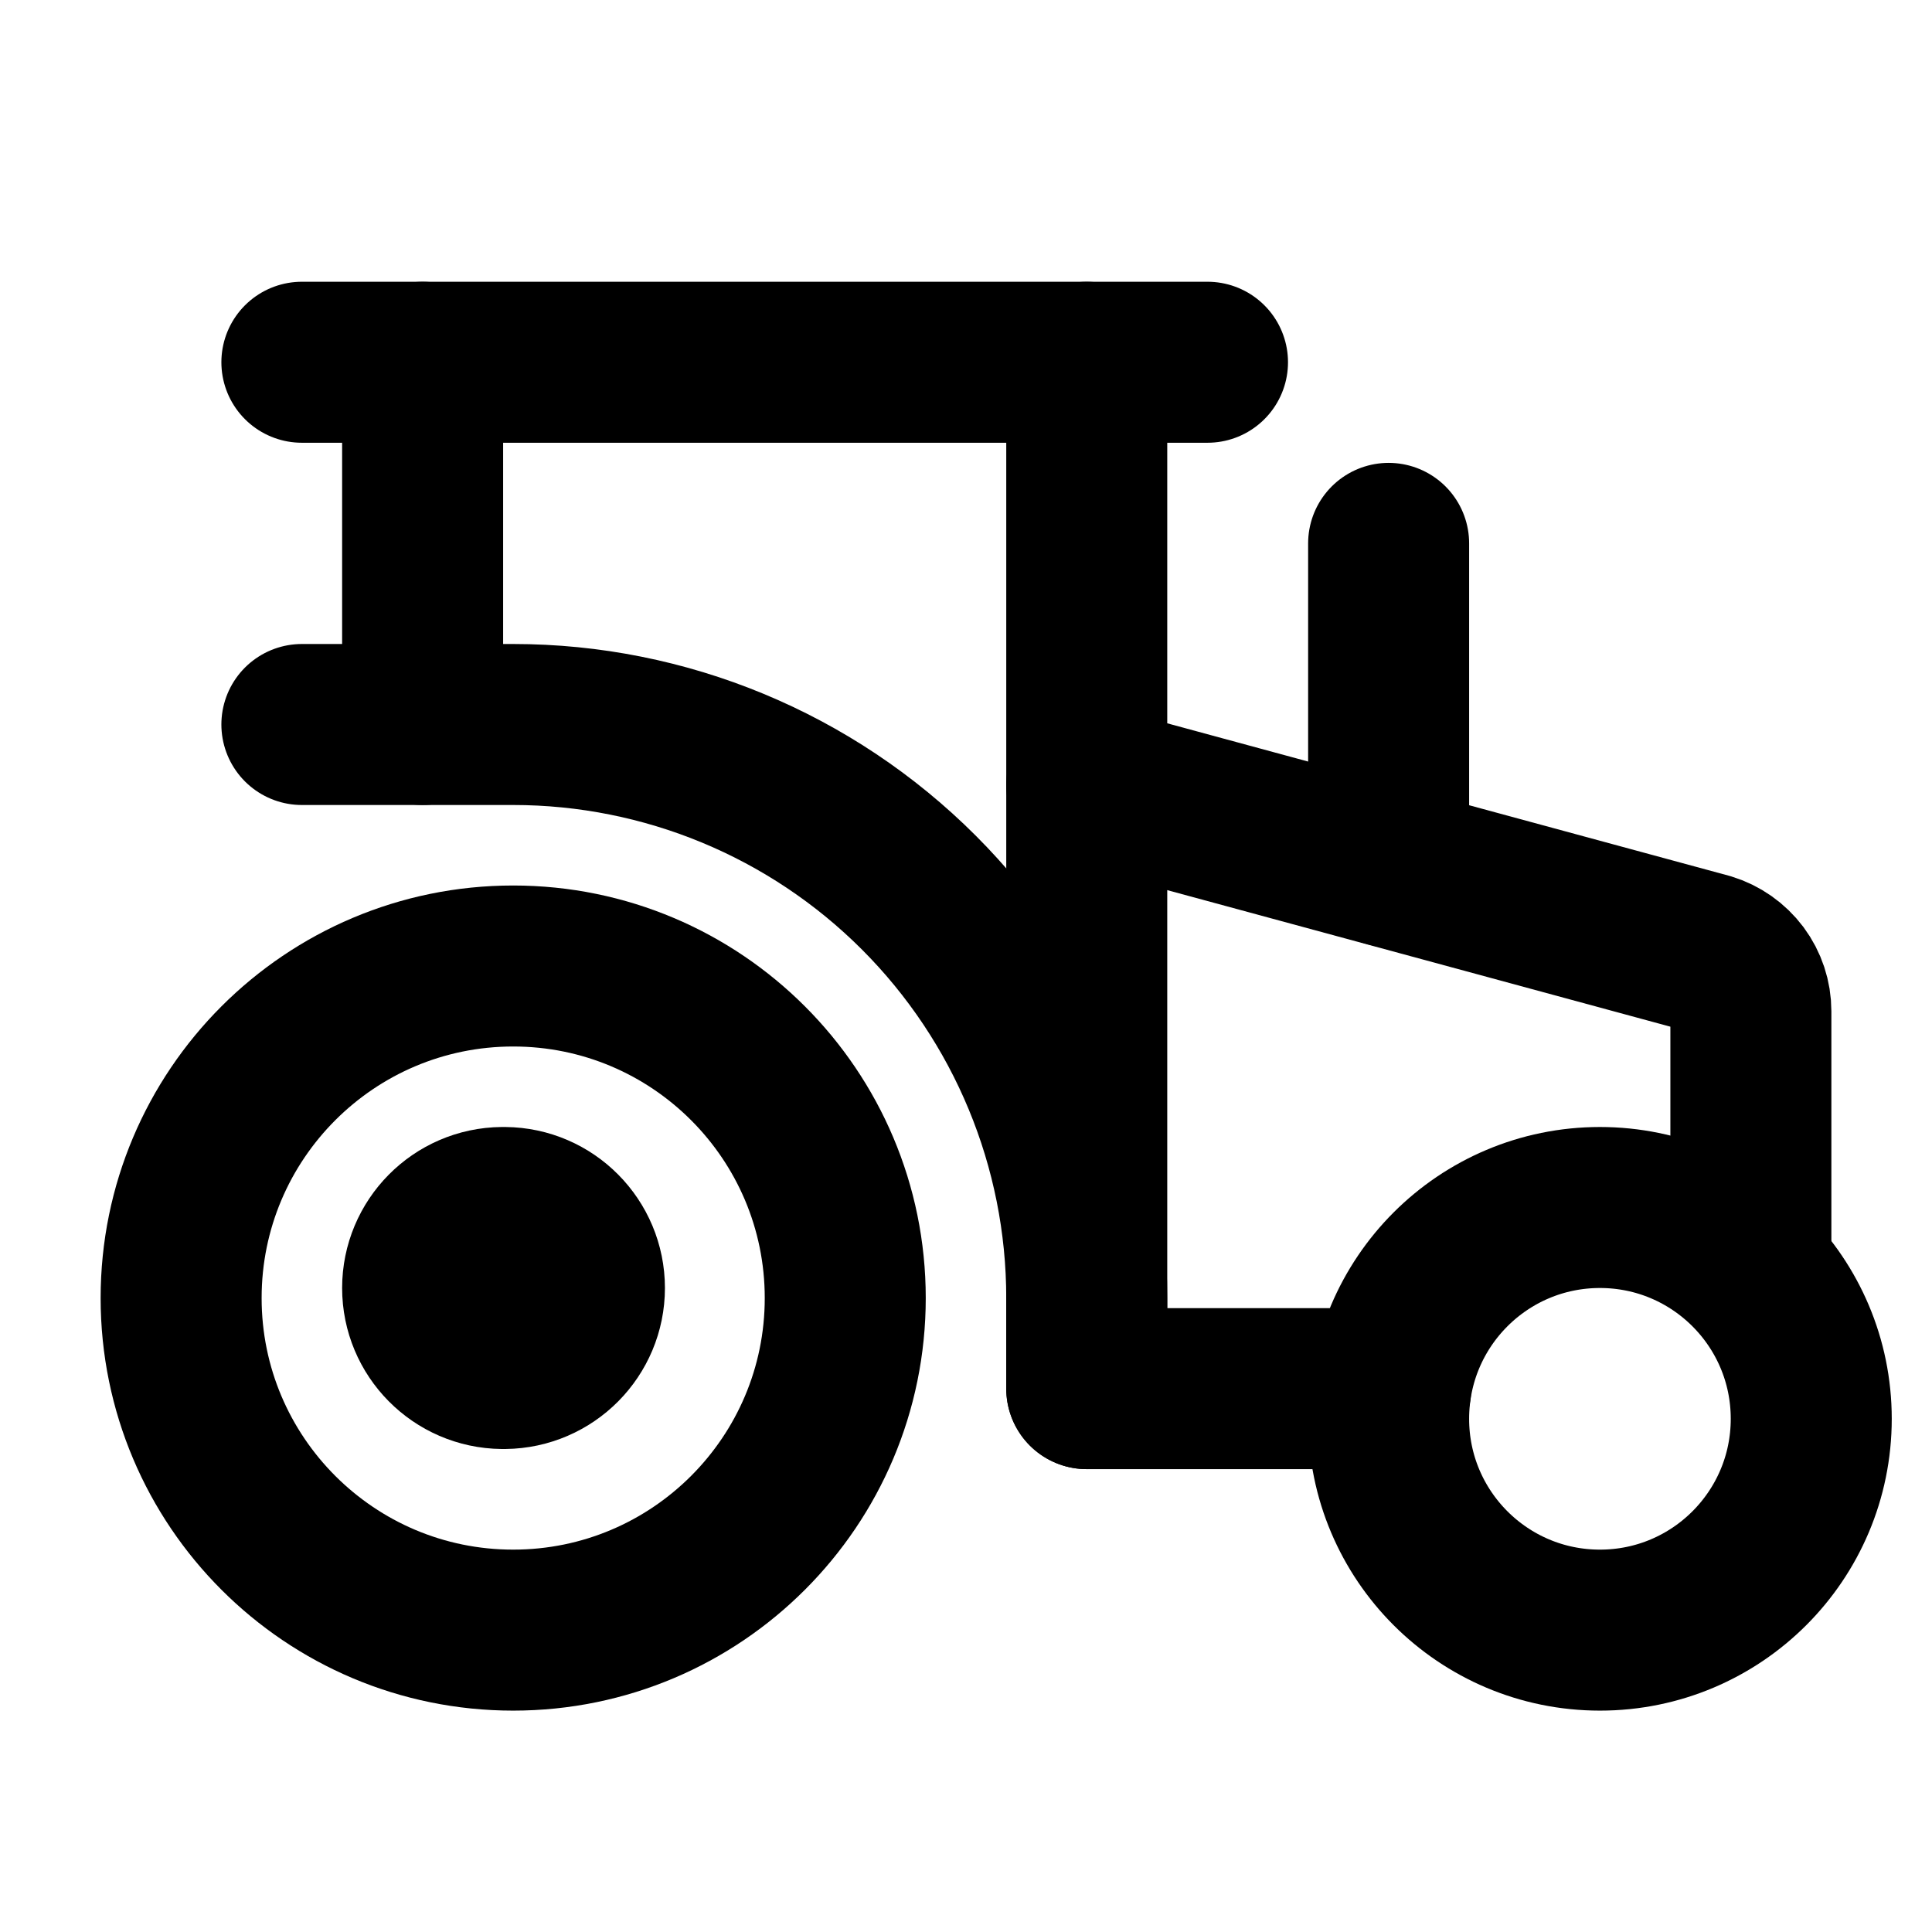 <!-- ! This file is automatically generated, please don't edit it directly. -->

<svg
	width="24"
	height="24"
	viewBox="0 0 24 24"
	fill="none"
	xmlns="http://www.w3.org/2000/svg"
>
	<g class="oi-tractor">
		<path
			class="oi-ellipse"
			d="M19.875 20.25C21.325 20.25 22.5 19.075 22.5 17.625C22.5 16.175 21.325 15 19.875 15C18.425 15 17.25 16.175 17.25 17.625C17.25 19.075 18.425 20.25 19.875 20.25Z"
			stroke="black"
			stroke-width="2"
			stroke-linecap="round"
			stroke-linejoin="round"
		/>
		<path
			class="oi-ellipse"
			d="M6.375 20.25C8.653 20.25 10.5 18.403 10.5 16.125C10.5 13.847 8.653 12 6.375 12C4.097 12 2.25 13.847 2.25 16.125C2.25 18.403 4.097 20.25 6.375 20.25Z"
			stroke="black"
			stroke-width="2"
			stroke-linecap="round"
			stroke-linejoin="round"
		/>
		<path
			class="oi-mini-dot"
			d="M6.27 15C6.818 15.005 7.26 15.452 7.26 16C7.26 16.548 6.818 16.994 6.27 17H6.24C5.692 16.994 5.25 16.548 5.25 16C5.25 15.452 5.692 15.005 6.24 15H6.27Z"
			fill="#504DCB"
			stroke="black"
			stroke-width="2"
			stroke-linejoin="round"
		/>
		<path
			class="oi-vector"
			d="M21.75 15.75V12.562C21.75 12.401 21.698 12.244 21.602 12.115C21.505 11.986 21.37 11.891 21.216 11.844L13.5 9.75V4.5H5.25V9"
			stroke="black"
			stroke-width="2"
			stroke-linecap="round"
			stroke-linejoin="round"
		/>
		<path
			class="oi-line"
			d="M3.75 4.5H5.25"
			stroke="black"
			stroke-width="2"
			stroke-linecap="round"
			stroke-linejoin="round"
		/>
		<path
			class="oi-line"
			d="M13.5 4.5H15"
			stroke="black"
			stroke-width="2"
			stroke-linecap="round"
			stroke-linejoin="round"
		/>
		<path
			class="oi-vector"
			d="M3.75 9H6.375C8.265 9 10.077 9.751 11.413 11.087C12.749 12.423 13.5 14.235 13.5 16.125V17.25H17.276"
			stroke="black"
			stroke-width="2"
			stroke-linecap="round"
			stroke-linejoin="round"
		/>
		<path
			class="oi-line"
			d="M13.5 9.75V17.25"
			stroke="black"
			stroke-width="2"
			stroke-linecap="round"
			stroke-linejoin="round"
		/>
		<path
			class="oi-line"
			d="M17.25 10.765V6.75"
			stroke="black"
			stroke-width="2"
			stroke-linecap="round"
			stroke-linejoin="round"
		/>
	</g>
</svg>